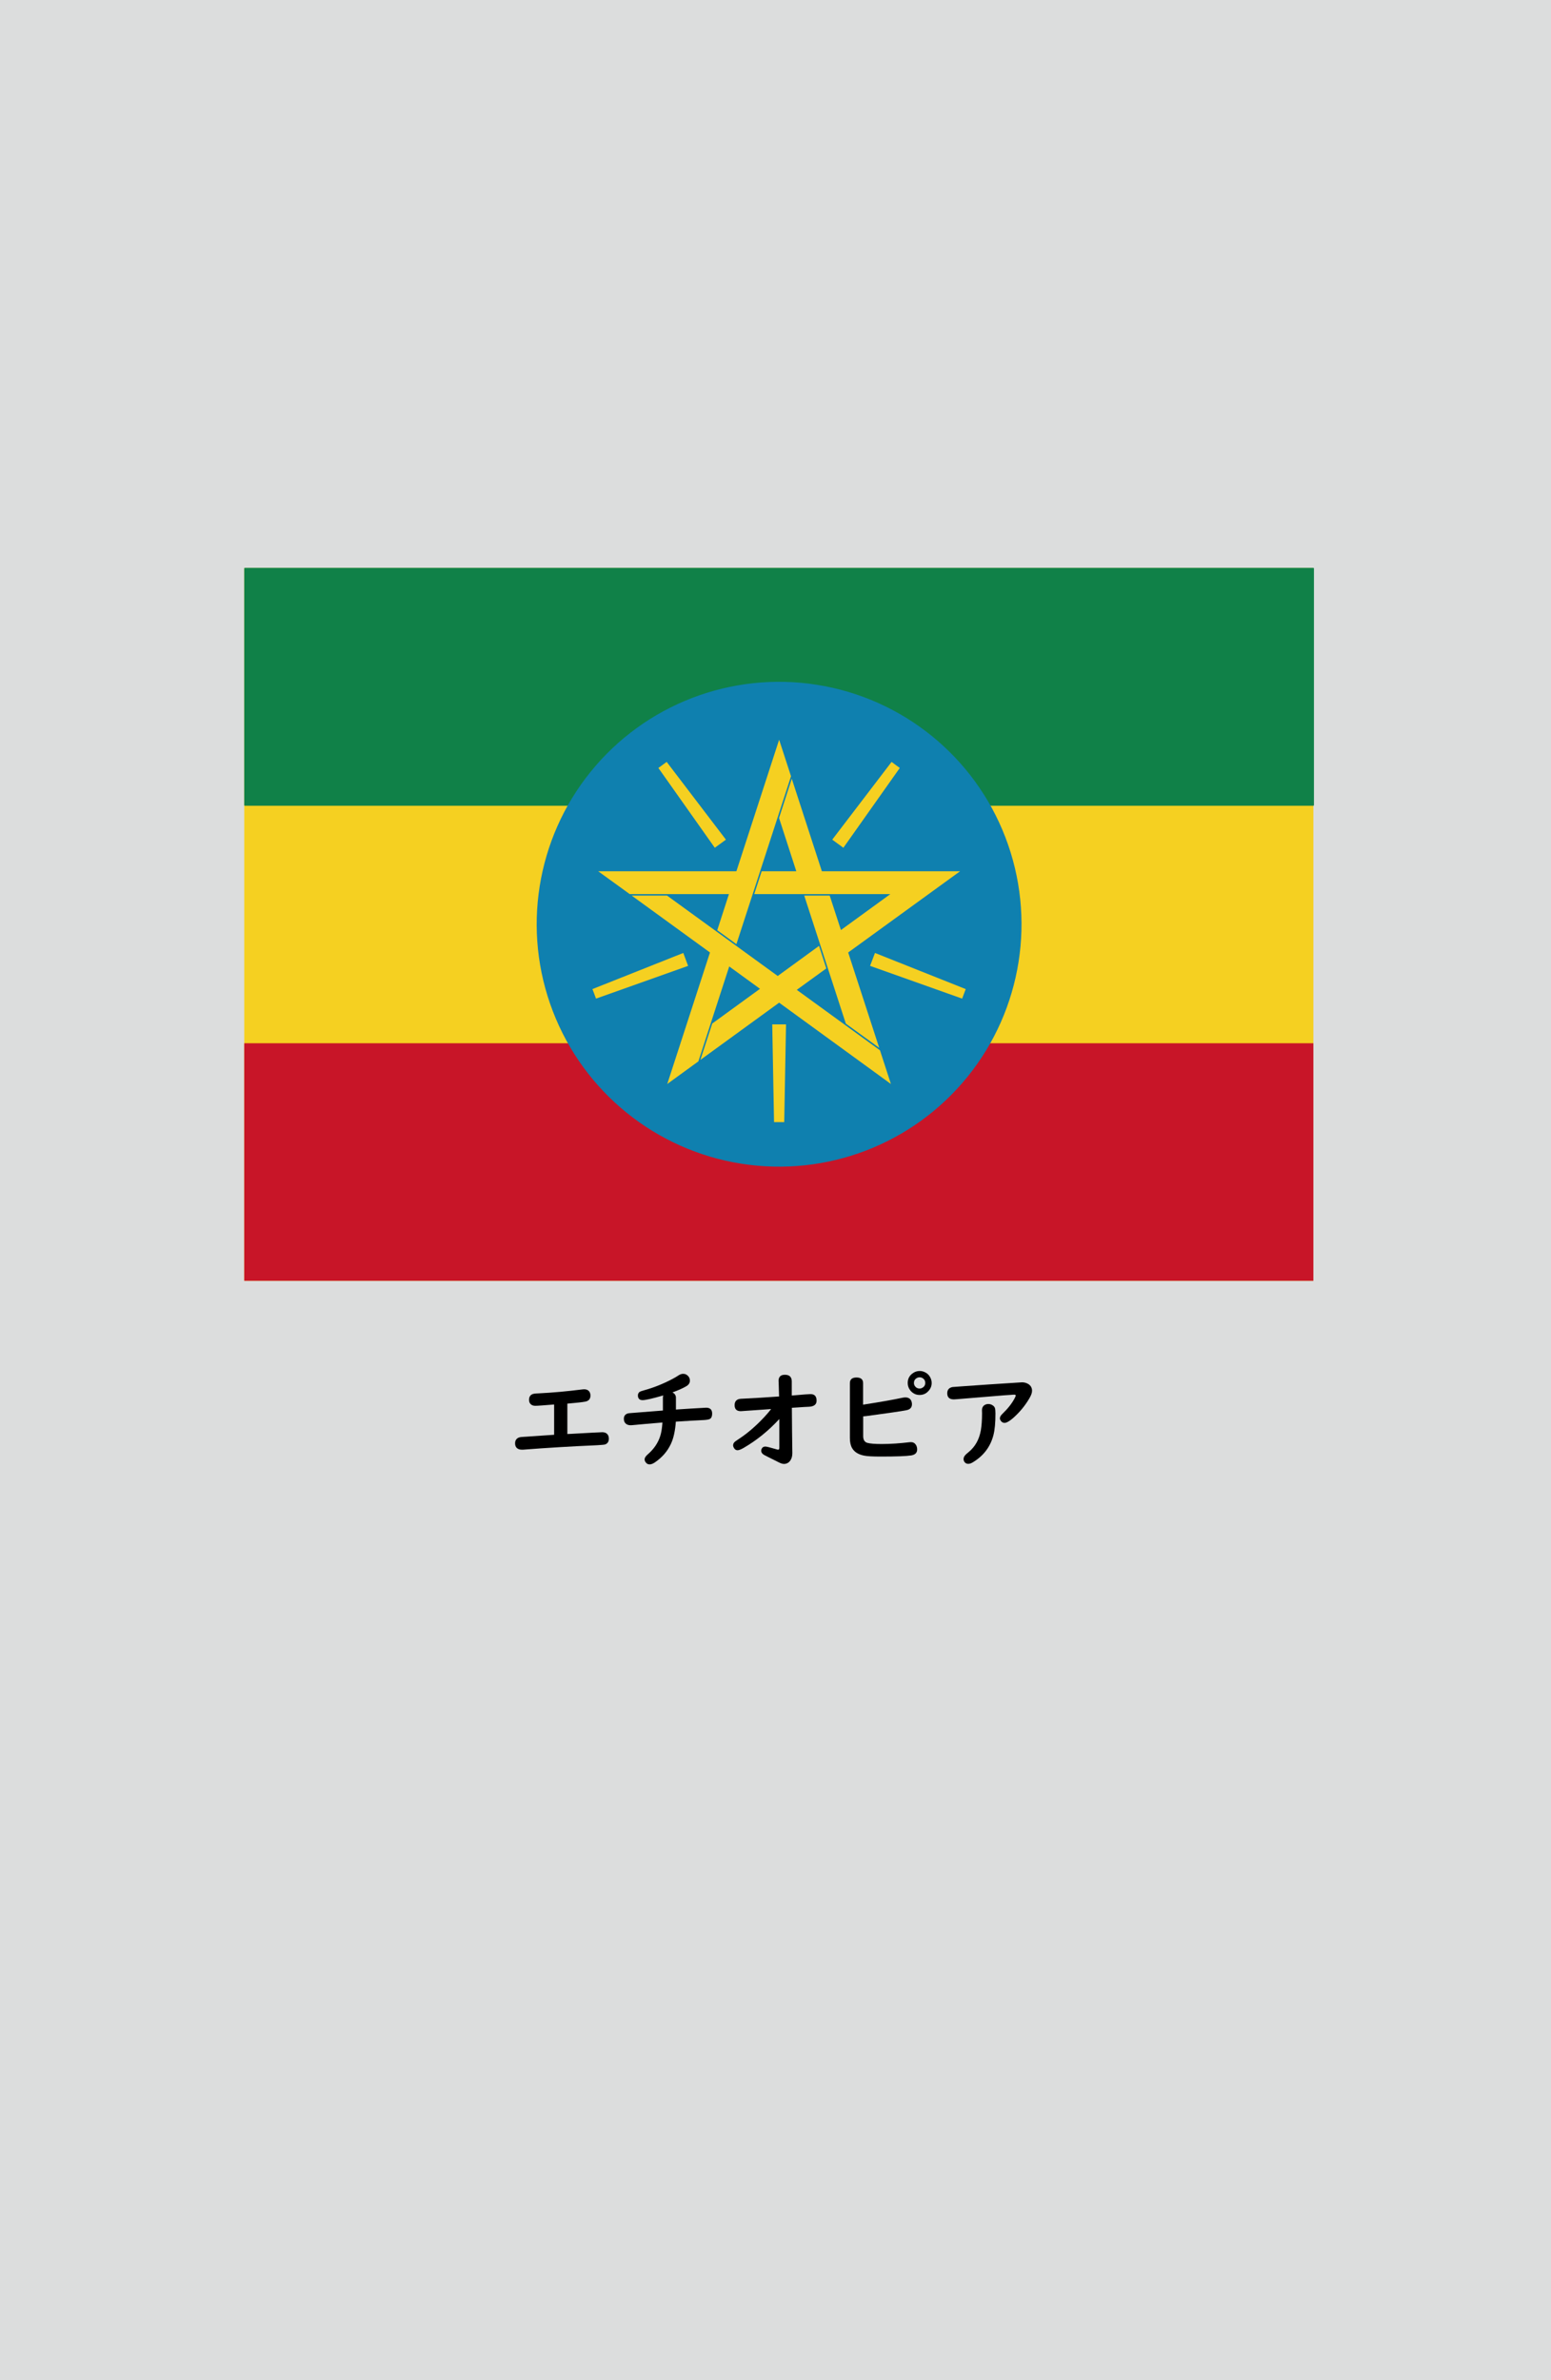 <?xml version="1.0" encoding="utf-8"?>
<!-- Generator: Adobe Illustrator 25.4.1, SVG Export Plug-In . SVG Version: 6.00 Build 0)  -->
<svg version="1.1" xmlns="http://www.w3.org/2000/svg" xmlns:xlink="http://www.w3.org/1999/xlink" x="0px" y="0px"
	 viewBox="0 0 164.41 252.28" enable-background="new 0 0 164.41 252.28" xml:space="preserve">
<g id="地">
	<rect fill="#DCDDDD" width="164.41" height="252.28"/>
</g>
<g id="枠">
</g>
<g id="国旗">
	<g>
		<g>
			<rect x="25.89" y="60.21" fill="#F5D021" width="113.33" height="75.55"/>
			<rect x="25.95" y="60.21" fill="#108148" width="113.33" height="25.18"/>
			<rect x="25.89" y="60.21" fill="#108148" width="113.33" height="25.18"/>
			<rect x="25.89" y="110.58" fill="#C81528" width="113.33" height="25.18"/>
			
				<ellipse transform="matrix(0.156 -0.988 0.988 0.156 -27.107 164.249)" fill="#0F80AF" cx="82.56" cy="97.99" rx="25.69" ry="25.69"/>
			<polygon fill="#F5D021" points="84.41,92.35 80.74,92.35 79.95,94.77 94.38,94.77 89.14,98.58 87.95,94.93 85.25,94.93 
				89.66,108.5 93.2,111.07 89.91,100.96 101.77,92.35 87.12,92.35 83.93,82.54 82.58,86.7 			"/>
			<polygon fill="#F5D021" points="76.03,98.6 78.06,100.08 83.85,82.28 82.59,78.41 78.06,92.35 63.41,92.35 66.75,94.77 
				77.27,94.77 			"/>
			<polygon fill="#F5D021" points="84.46,104.92 87.59,102.65 86.82,100.26 82.44,103.45 70.71,94.93 66.96,94.93 75.26,100.96 
				70.73,114.9 74.03,112.5 77.3,102.44 80.56,104.81 75.5,108.49 74.24,112.35 82.59,106.28 94.44,114.9 93.28,111.33 			"/>
			<polygon fill="#F5D021" points="83.13,118.94 82.59,118.94 82.05,118.94 81.86,108.58 83.32,108.58 			"/>
			<polygon fill="#F5D021" points="102.37,104.84 102.18,105.34 101.99,105.85 92.23,102.38 92.75,101.01 			"/>
			<polygon fill="#F5D021" points="94.51,80.76 94.94,81.08 95.38,81.4 89.4,89.86 88.22,89 			"/>
			<polygon fill="#F5D021" points="62.8,104.84 62.99,105.34 63.18,105.85 72.94,102.38 72.43,101.01 			"/>
			<polygon fill="#F5D021" points="70.67,80.76 70.23,81.08 69.79,81.4 75.77,89.86 76.95,89 			"/>
		</g>
	</g>
</g>
<g id="国名">
	<g>
		<path d="M58.74,148.87c-1.09,0.09-1.75,0.14-2,0.14c-0.21,0-0.38-0.06-0.5-0.19c-0.11-0.11-0.16-0.26-0.16-0.44
			c0-0.3,0.12-0.5,0.35-0.6c0.1-0.05,0.33-0.08,0.68-0.09c1.44-0.07,2.99-0.21,4.65-0.42c0.06-0.01,0.12-0.01,0.16-0.01
			c0.3,0,0.5,0.12,0.61,0.35c0.04,0.09,0.06,0.19,0.06,0.31c0,0.37-0.19,0.58-0.56,0.65c-0.32,0.06-0.96,0.13-1.89,0.21v3.22
			l0.27-0.01c2.14-0.12,3.29-0.18,3.43-0.18c0.2,0,0.35,0.05,0.47,0.14c0.15,0.12,0.23,0.3,0.23,0.54c0,0.32-0.14,0.53-0.41,0.62
			c-0.1,0.03-0.38,0.05-0.85,0.08c-2.77,0.12-5.38,0.28-7.83,0.47c-0.07,0-0.12,0-0.15,0c-0.21,0-0.39-0.06-0.52-0.18
			c-0.12-0.12-0.18-0.28-0.18-0.49c0-0.33,0.16-0.55,0.47-0.64c0.07-0.02,0.22-0.04,0.44-0.05c0.16-0.01,0.41-0.02,0.76-0.05
			c0.56-0.04,1.3-0.09,2.2-0.15l0.27-0.02V148.87z"/>
		<path d="M70.27,149.51v-1.35c0-0.09,0.01-0.18,0.04-0.25c-1.17,0.34-1.9,0.5-2.19,0.5c-0.33,0-0.5-0.17-0.5-0.5
			c0-0.17,0.07-0.3,0.2-0.39c0.05-0.03,0.22-0.09,0.51-0.17c0.97-0.27,1.95-0.66,2.92-1.17c0.27-0.14,0.49-0.27,0.68-0.4
			c0.17-0.11,0.33-0.16,0.49-0.16c0.23,0,0.42,0.1,0.57,0.29c0.1,0.13,0.14,0.27,0.14,0.44c0,0.24-0.13,0.44-0.39,0.59
			c-0.36,0.21-0.85,0.43-1.46,0.65c0.24,0.12,0.37,0.31,0.37,0.56v1.26l0.23-0.02l1.4-0.09c1.02-0.06,1.54-0.09,1.57-0.09
			c0.43,0,0.64,0.21,0.64,0.63c0,0.28-0.08,0.47-0.24,0.56c-0.11,0.06-0.32,0.1-0.65,0.12c-0.84,0.04-1.82,0.09-2.96,0.17
			c-0.07,0.97-0.24,1.76-0.53,2.37c-0.37,0.79-0.94,1.44-1.71,1.96c-0.2,0.13-0.38,0.2-0.54,0.2c-0.18,0-0.32-0.08-0.43-0.24
			c-0.07-0.1-0.1-0.2-0.1-0.29c0-0.16,0.11-0.34,0.33-0.53c0.65-0.56,1.09-1.21,1.32-1.93c0.13-0.39,0.2-0.88,0.24-1.45
			c-1.33,0.11-2.4,0.2-3.19,0.28c-0.08,0.01-0.15,0.01-0.19,0.01c-0.19,0-0.34-0.05-0.47-0.14c-0.16-0.12-0.24-0.3-0.24-0.54
			c0-0.31,0.15-0.5,0.45-0.58c0.06-0.01,0.19-0.03,0.39-0.04C68.68,149.63,69.77,149.55,70.27,149.51z"/>
		<path d="M82.59,148.02l-0.01-0.12c-0.02-0.76-0.03-1.22-0.04-1.39c0-0.06-0.01-0.1-0.01-0.13c0-0.44,0.22-0.66,0.67-0.66
			c0.49,0,0.73,0.24,0.73,0.71v1.49c0.25-0.02,0.74-0.06,1.46-0.12c0.27-0.02,0.44-0.03,0.52-0.03c0.44,0,0.65,0.23,0.65,0.7
			c0,0.4-0.27,0.61-0.8,0.64c-0.26,0.01-0.65,0.03-1.18,0.07c-0.22,0.01-0.43,0.03-0.64,0.04c0.01,1.35,0.02,2.18,0.02,2.49
			c0.02,1.08,0.03,1.85,0.03,2.32c0,0.3-0.07,0.56-0.2,0.76c-0.17,0.25-0.4,0.38-0.69,0.38c-0.14,0-0.31-0.05-0.51-0.15
			c-1-0.5-1.53-0.76-1.59-0.8c-0.21-0.12-0.31-0.27-0.31-0.46c0-0.07,0.02-0.14,0.05-0.2c0.08-0.16,0.21-0.23,0.4-0.23
			c0.12,0,0.51,0.1,1.16,0.29c0.08,0.03,0.15,0.04,0.19,0.04c0.08,0,0.12-0.07,0.12-0.21v-3.04c-1.14,1.24-2.4,2.26-3.78,3.06
			c-0.29,0.17-0.51,0.25-0.65,0.25c-0.15,0-0.27-0.07-0.36-0.21c-0.07-0.11-0.11-0.21-0.11-0.31c0-0.15,0.07-0.28,0.2-0.39
			c0.04-0.04,0.19-0.14,0.43-0.3c0.9-0.59,1.78-1.35,2.65-2.28c0.25-0.27,0.51-0.56,0.75-0.88l-0.22,0.02l-1.84,0.13
			c-0.72,0.05-1.11,0.08-1.15,0.08c-0.44,0-0.66-0.21-0.66-0.64c0-0.35,0.16-0.57,0.48-0.65c0.07-0.02,0.23-0.03,0.48-0.04
			C79.94,148.2,81.19,148.12,82.59,148.02z"/>
		<path d="M91.5,150.13v2.09c0,0.4,0.15,0.64,0.45,0.72c0.29,0.08,0.79,0.12,1.5,0.12c0.97,0,1.95-0.07,2.95-0.19
			c0.07-0.01,0.12-0.01,0.16-0.01c0.23,0,0.41,0.1,0.53,0.29c0.09,0.14,0.13,0.31,0.13,0.49c0,0.35-0.21,0.56-0.63,0.63
			c-0.53,0.08-1.61,0.12-3.23,0.12c-0.84,0-1.43-0.03-1.77-0.1c-0.61-0.12-1.03-0.39-1.26-0.79c-0.16-0.27-0.24-0.63-0.24-1.07
			v-5.82c0-0.4,0.23-0.6,0.7-0.6s0.7,0.2,0.7,0.6v2.28c1.74-0.27,3.12-0.51,4.15-0.73c0.13-0.03,0.24-0.04,0.33-0.04
			c0.3,0,0.51,0.12,0.62,0.35c0.05,0.11,0.08,0.24,0.08,0.37c0,0.35-0.2,0.57-0.6,0.64c-0.54,0.11-1.95,0.31-4.24,0.62L91.5,150.13z
			 M97.49,145.32c0.21,0,0.41,0.05,0.61,0.16c0.21,0.11,0.37,0.27,0.49,0.48c0.11,0.2,0.17,0.41,0.17,0.62
			c0,0.33-0.11,0.61-0.34,0.86c-0.25,0.28-0.56,0.42-0.94,0.42c-0.17,0-0.34-0.03-0.5-0.1c-0.21-0.1-0.39-0.24-0.52-0.43
			c-0.16-0.22-0.24-0.47-0.24-0.74c0-0.45,0.19-0.81,0.58-1.06C97,145.39,97.24,145.32,97.49,145.32z M97.48,145.99
			c-0.11,0-0.21,0.03-0.32,0.09c-0.19,0.12-0.28,0.29-0.28,0.51c0,0.15,0.05,0.28,0.15,0.39c0.12,0.14,0.27,0.2,0.45,0.2
			c0.1,0,0.19-0.02,0.27-0.07c0.22-0.11,0.33-0.29,0.33-0.53c0-0.19-0.07-0.34-0.22-0.46C97.76,146.04,97.63,145.99,97.48,145.99z"
			/>
		<path d="M108.34,146.52c0.24,0,0.46,0.06,0.66,0.18c0.27,0.17,0.4,0.41,0.4,0.72c0,0.2-0.08,0.44-0.25,0.74
			c-0.47,0.82-1.06,1.53-1.76,2.15c-0.39,0.34-0.7,0.51-0.91,0.51c-0.15,0-0.28-0.07-0.38-0.2c-0.07-0.1-0.11-0.19-0.11-0.28
			c0-0.15,0.09-0.31,0.28-0.49c0.56-0.54,0.99-1.08,1.28-1.63c0.08-0.15,0.12-0.25,0.12-0.3c0-0.06-0.05-0.09-0.15-0.09
			c-0.09,0-0.21,0-0.35,0.02c-0.08,0.01-0.33,0.02-0.75,0.05c-0.31,0.02-1.66,0.13-4.02,0.33c-0.8,0.07-1.23,0.1-1.29,0.1
			c-0.47,0-0.7-0.22-0.7-0.65c0-0.37,0.19-0.59,0.56-0.66c0.04-0.01,1.36-0.1,3.94-0.28C107.14,146.6,108.29,146.52,108.34,146.52z
			 M104.77,148.82c0.19,0,0.36,0.06,0.51,0.18c0.09,0.07,0.15,0.15,0.18,0.24c0.04,0.11,0.06,0.3,0.06,0.57
			c0,0.99-0.07,1.76-0.22,2.33c-0.32,1.22-1.05,2.18-2.18,2.86c-0.18,0.11-0.34,0.16-0.48,0.16c-0.17,0-0.29-0.06-0.38-0.17
			c-0.08-0.1-0.12-0.21-0.12-0.33c0-0.14,0.05-0.27,0.16-0.4c0.04-0.06,0.16-0.17,0.36-0.33c0.7-0.57,1.13-1.33,1.31-2.31
			c0.08-0.48,0.13-1.09,0.13-1.82l-0.01-0.3c0-0.28,0.1-0.47,0.31-0.59C104.51,148.85,104.64,148.82,104.77,148.82z"/>
	</g>
</g>
<g id="ガイド" display="none">
</g>
</svg>
